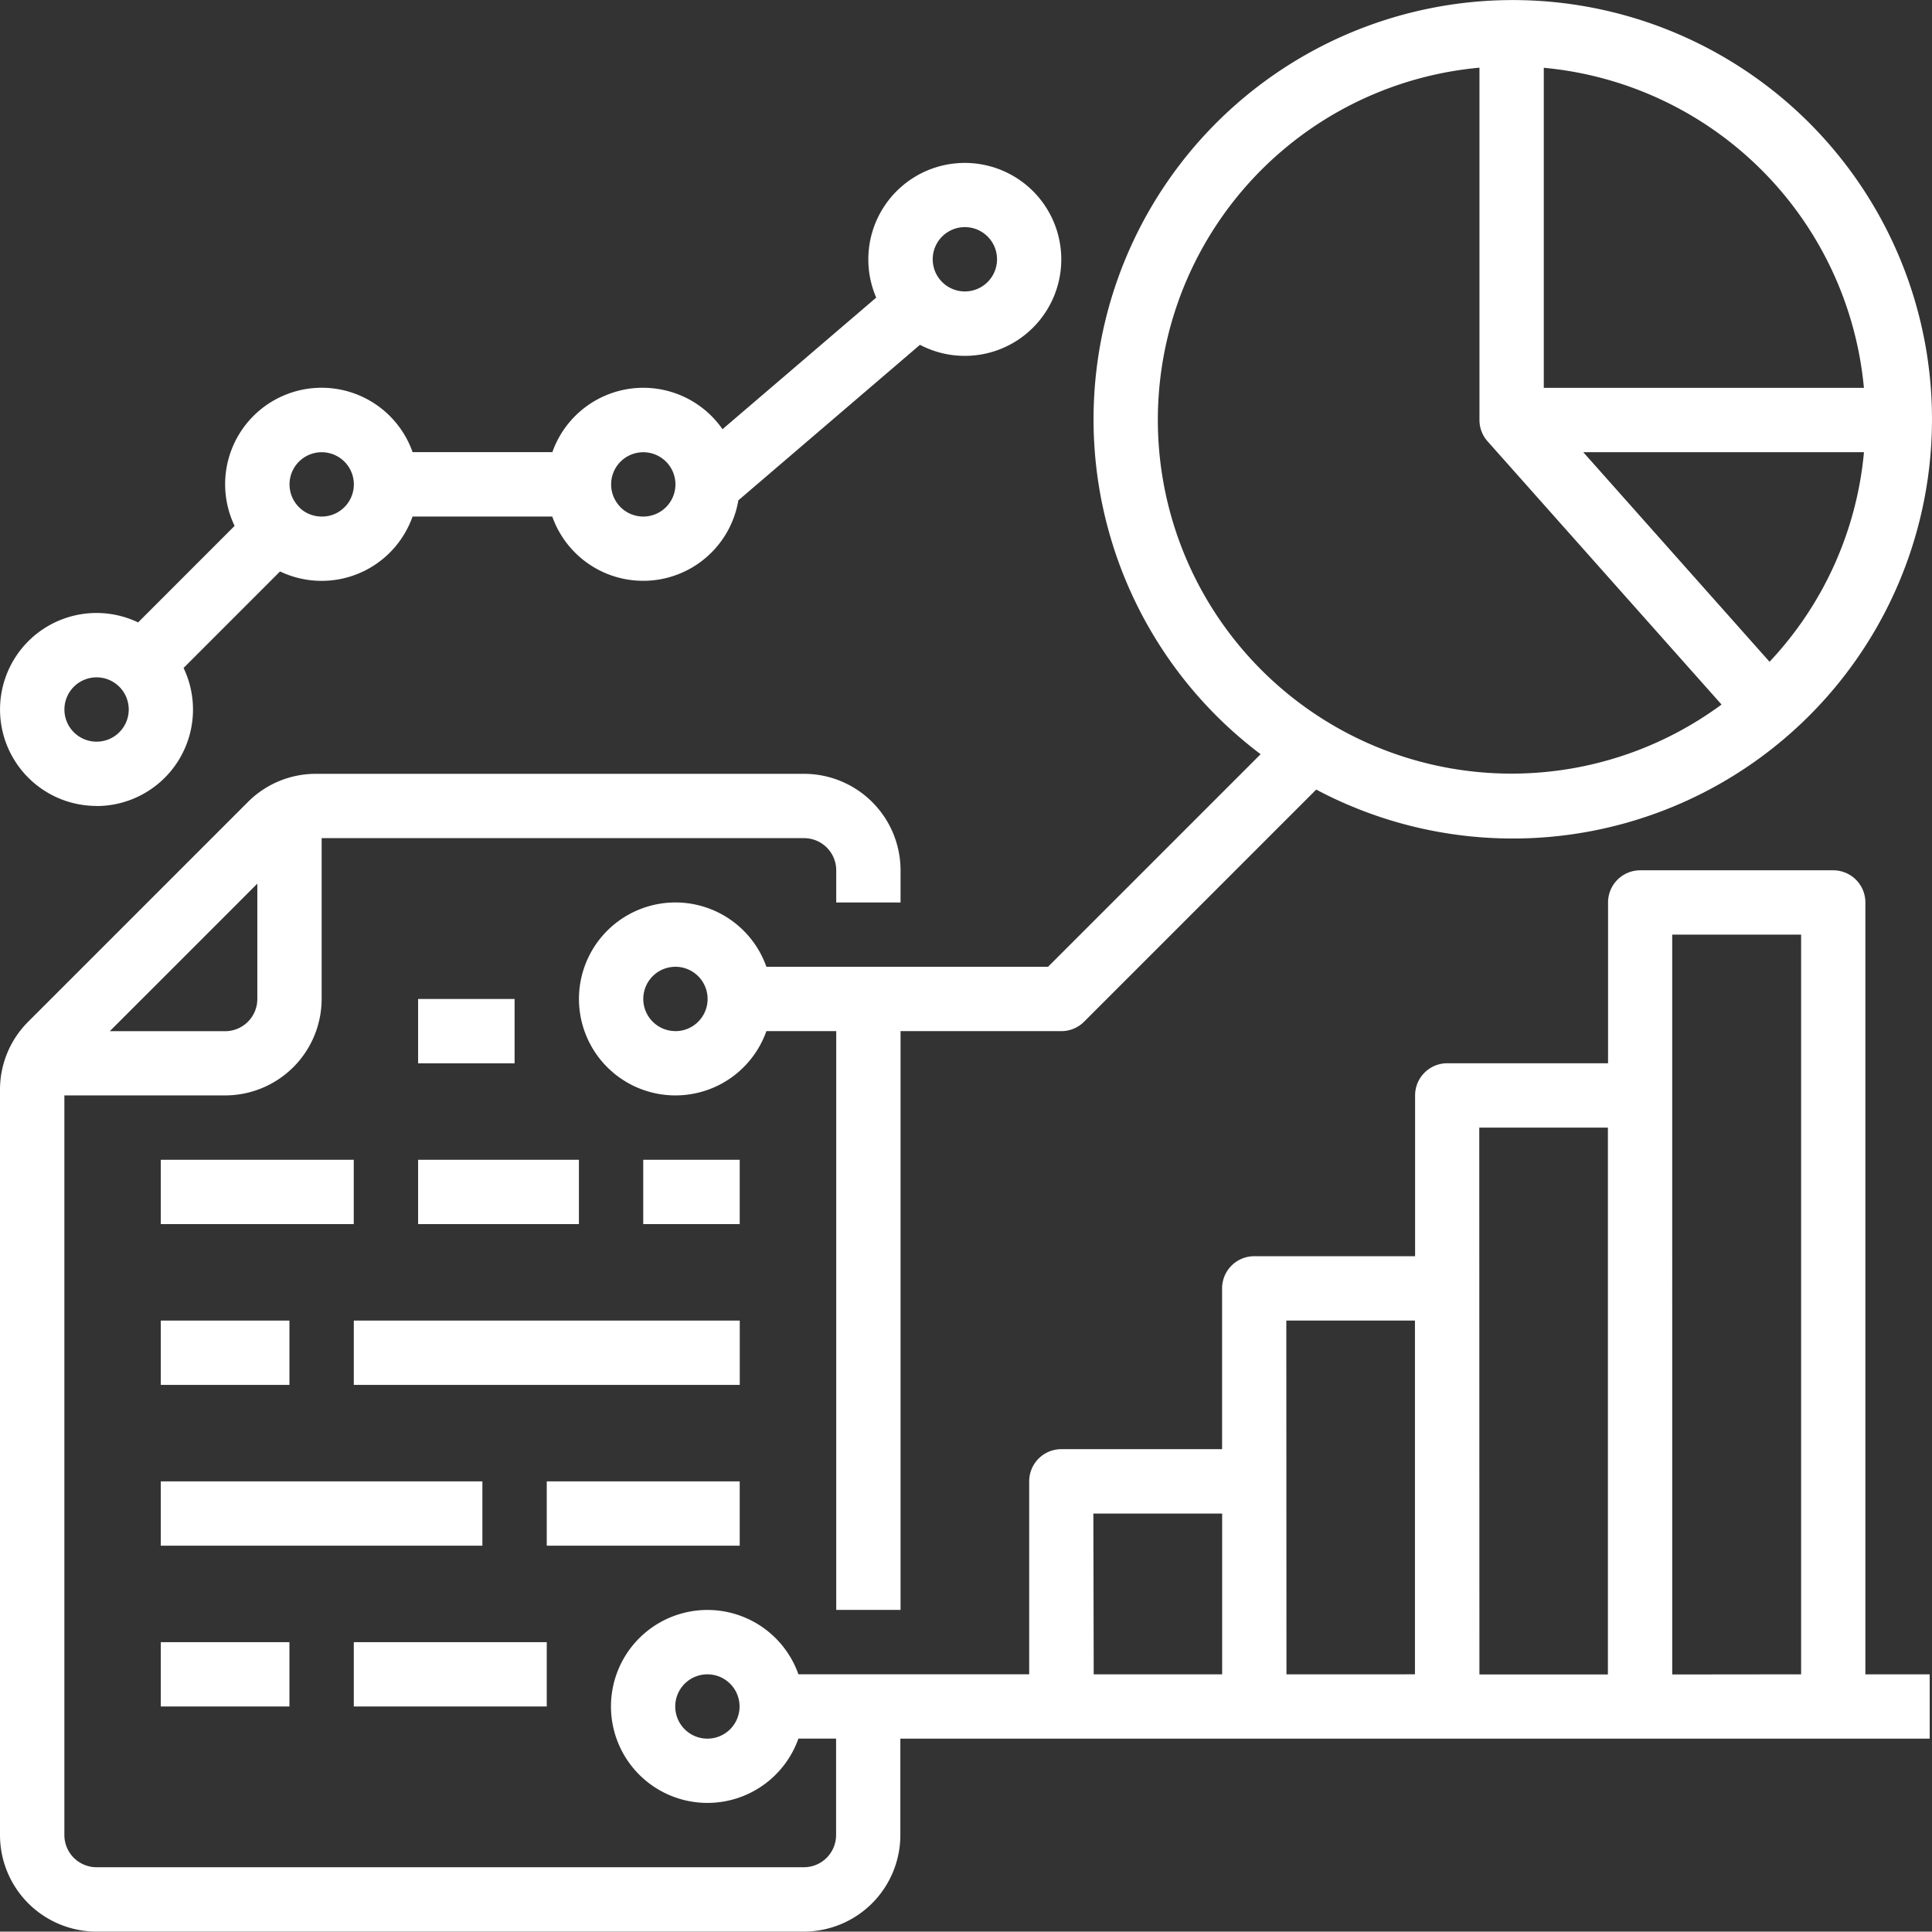 <svg id="Risk_identification_and_reduction_" data-name="Risk identification and reduction " xmlns="http://www.w3.org/2000/svg" width="38.509" height="38.502" viewBox="0 0 38.509 38.502">
  <rect x="0" y="0" width="38.509" height="38.502" fill="#333333" stroke="none"/>
  <path id="Path_9071" data-name="Path 9071" d="M120,264h1.923v1.282H120Z" transform="translate(-111.666 -244.088)" fill="#fff"/>
  <path id="Path_9072" data-name="Path 9072" d="M176,304h1.923v1.282H176Z" transform="translate(-163.179 -280.883)" fill="#fff"/>
  <path id="Path_9073" data-name="Path 9073" d="M120,304h3.205v1.282H120Z" transform="translate(-111.666 -280.883)" fill="#fff"/>
  <path id="Path_9074" data-name="Path 9074" d="M56,304h3.846v1.282H56Z" transform="translate(-52.795 -280.883)" fill="#fff"/>
  <path id="Path_9075" data-name="Path 9075" d="M104,344h7.693v1.282H104Z" transform="translate(-96.948 -317.678)" fill="#fff"/>
  <path id="Path_9076" data-name="Path 9076" d="M56,344h2.564v1.282H56Z" transform="translate(-52.795 -317.678)" fill="#fff"/>
  <path id="Path_9077" data-name="Path 9077" d="M152,384h3.846v1.282H152Z" transform="translate(-141.102 -354.473)" fill="#fff"/>
  <path id="Path_9078" data-name="Path 9078" d="M56,384h6.41v1.282H56Z" transform="translate(-52.795 -354.473)" fill="#fff"/>
  <path id="Path_9079" data-name="Path 9079" d="M104,424h3.846v1.282H104Z" transform="translate(-96.948 -391.268)" fill="#fff"/>
  <path id="Path_9080" data-name="Path 9080" d="M56,424h2.564v1.282H56Z" transform="translate(-52.795 -391.268)" fill="#fff"/>
  <path id="Path_9081" data-name="Path 9081" d="M53.181,210.564a.641.641,0,0,0-.641-.641H48.693a.641.641,0,0,0-.641.641v3.205H44.847a.641.641,0,0,0-.641.641v3.205H41a.641.641,0,0,0-.641.641v3.205H37.155a.641.641,0,0,0-.641.641v3.846h-4.6a1.923,1.923,0,1,0,0,1.282h.751v1.923a.642.642,0,0,1-.641.641h-14.1a.642.642,0,0,1-.641-.641V214.41h3.205a1.925,1.925,0,0,0,1.923-1.923v-3.205h9.616a.642.642,0,0,1,.641.641v.641h1.282v-.641A1.925,1.925,0,0,0,32.026,208H22.3a1.911,1.911,0,0,0-1.36.563l-4.377,4.377A1.911,1.911,0,0,0,16,214.3v14.854a1.925,1.925,0,0,0,1.923,1.923h14.1a1.925,1.925,0,0,0,1.923-1.923v-1.923H54.463v-1.282H53.181Zm-32.052-.375v2.3a.642.642,0,0,1-.641.641h-2.3ZM30.1,227.231a.641.641,0,1,1,.641-.641A.641.641,0,0,1,30.1,227.231Zm7.693-4.487H40.36v3.205H37.8Zm3.846-3.846h2.564v7.051H41.642Zm3.846-3.846h2.564v10.9H45.488Zm3.846,10.9V211.205H51.9v14.744Z" transform="translate(-16 -192.576)" fill="#fff"/>
  <path id="Path_9082" data-name="Path 9082" d="M17.923,68.811a1.923,1.923,0,0,0,1.735-2.752l1.923-1.924a1.922,1.922,0,0,0,2.641-1.094h2.785a1.923,1.923,0,0,0,3.709-.323l3.62-3.1a1.923,1.923,0,1,0-.872-.941L30.4,61.3a1.922,1.922,0,0,0-3.391.457H24.223a1.923,1.923,0,1,0-3.548,1.47l-1.923,1.924a1.923,1.923,0,1,0-.829,3.658ZM35.231,57.272a.641.641,0,1,1-.641.641A.641.641,0,0,1,35.231,57.272Zm-6.41,4.487a.641.641,0,1,1-.641.641.641.641,0,0,1,.641-.641Zm-6.41,0a.641.641,0,1,1-.641.641A.641.641,0,0,1,22.41,61.759Zm-4.487,4.487a.641.641,0,1,1-.641.641A.641.641,0,0,1,17.923,66.246Z" transform="translate(-15.999 -52.745)" fill="#fff"/>
  <path id="Path_9083" data-name="Path 9083" d="M173.584,30.544l-4.237,4.237h-5.614a1.923,1.923,0,1,0,0,1.282h1.392V47.6h1.282V36.064h3.205a.641.641,0,0,0,.453-.188l4.627-4.627a8.356,8.356,0,1,0-1.108-.705Zm-11.664,5.519a.641.641,0,1,1,.641-.641A.641.641,0,0,1,161.919,36.064Zm21.809-7.36-3.714-4.179h5.595A7.028,7.028,0,0,1,183.729,28.7Zm1.88-5.461h-6.381V16.862A7.063,7.063,0,0,1,185.609,23.243Zm-7.663-6.381v7.022a.638.638,0,0,0,.162.425h0l4.663,5.246a7.05,7.05,0,1,1-4.825-12.694Z" transform="translate(-148.457 -15.511)" fill="#fff"/>
</svg>
